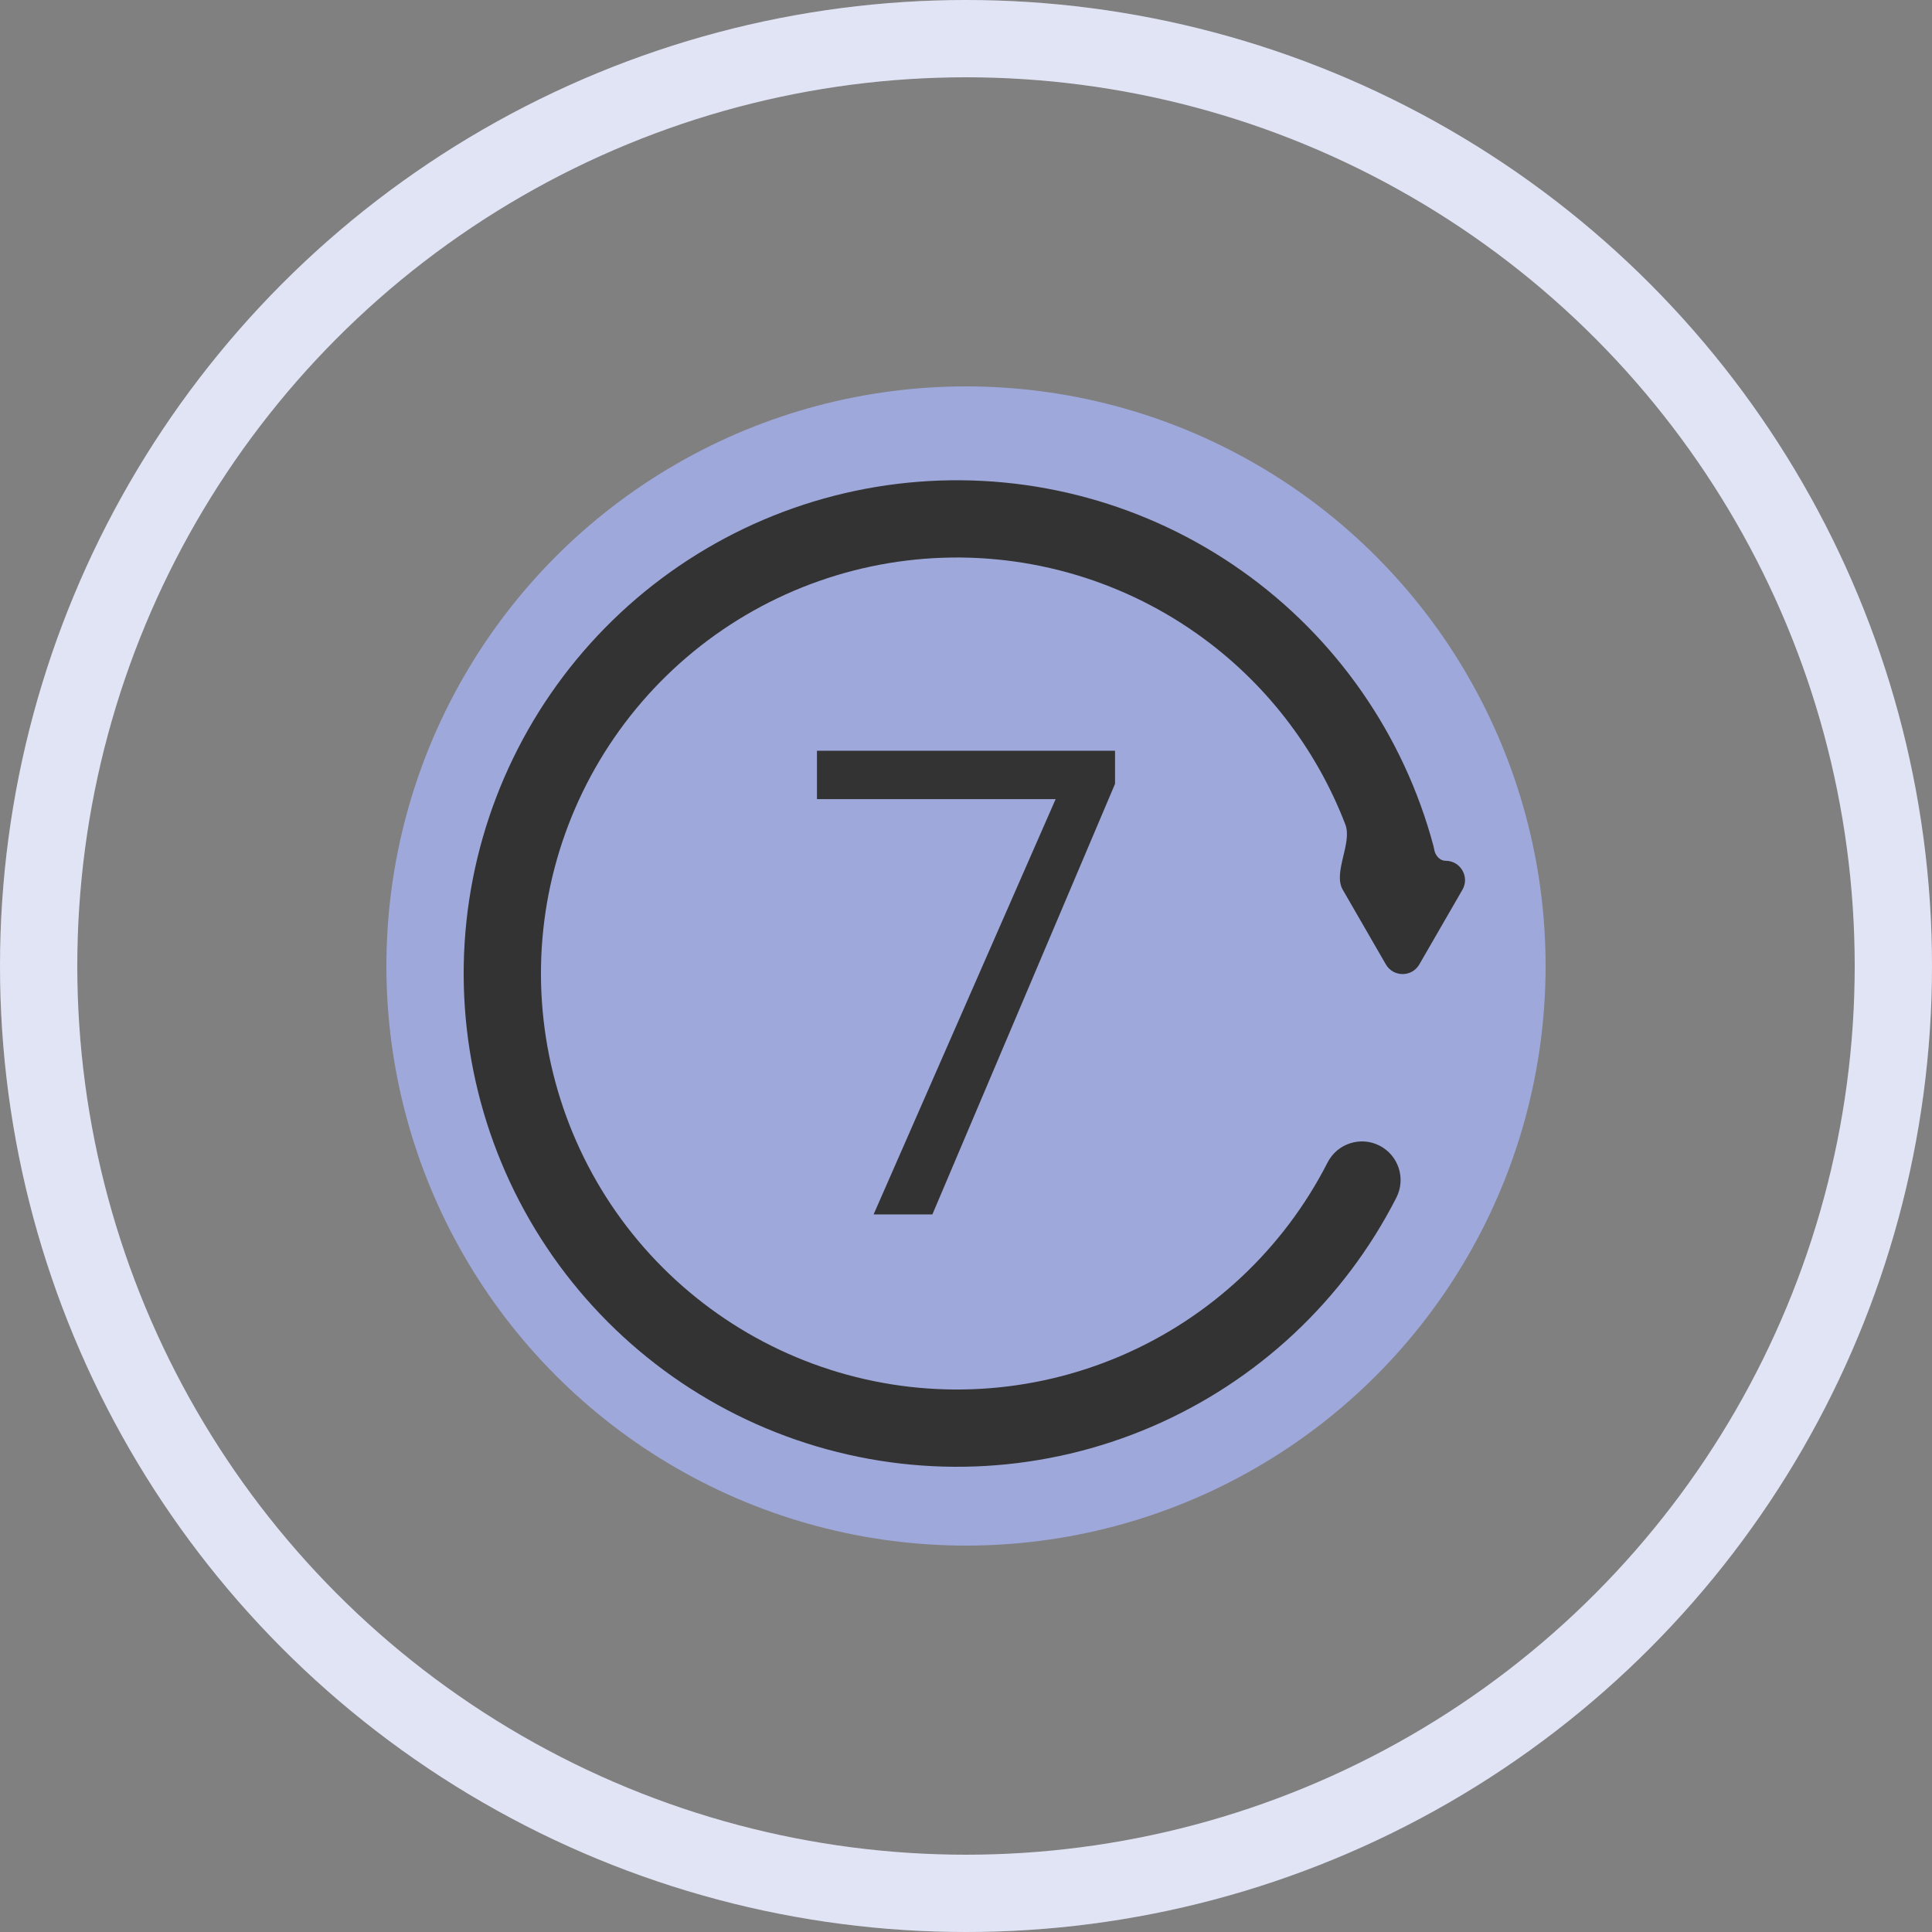 <svg xmlns:xlink="http://www.w3.org/1999/xlink" xmlns="http://www.w3.org/2000/svg" width="50" height="50" viewBox="0 0 50 50" fill="none">
<rect x="0" y="0" width="50" height="50" fill="#808080" stroke="none"/>
<circle cx="25" cy="25" r="24" stroke="#DDE0F4" stroke-width="2"/>
<circle cx="25" cy="25" r="24" stroke="white" stroke-opacity="0.12" stroke-width="2"/>
<circle cx="25" cy="25" r="15" fill="#9FA8DA"/>
<path d="M28.857 20.286L24.13 31.429H22.609L27.32 20.681H21.143V19.429H28.857V20.286Z" fill="#333333"/>
<path fill-rule="evenodd" clip-rule="evenodd" d="M23.925 14.461C26.432 14.265 28.929 14.952 30.982 16.404C32.727 17.638 34.057 19.358 34.817 21.337C35.003 21.822 34.491 22.578 34.751 23.027L35.866 24.959C36.059 25.292 36.54 25.292 36.732 24.959L37.847 23.027C38.04 22.694 37.799 22.277 37.414 22.277C37.26 22.277 37.144 22.14 37.118 21.988C37.113 21.957 37.106 21.925 37.098 21.894C36.327 19.013 34.572 16.494 32.137 14.772C29.702 13.05 26.741 12.235 23.768 12.468C20.795 12.701 17.998 13.967 15.861 16.047C13.724 18.128 12.383 20.89 12.07 23.856C11.758 26.822 12.493 29.803 14.149 32.283C15.805 34.763 18.277 36.585 21.136 37.433C23.995 38.281 27.061 38.102 29.801 36.925C32.541 35.749 34.783 33.651 36.138 30.994C36.389 30.502 36.194 29.9 35.702 29.649C35.21 29.398 34.608 29.594 34.357 30.086C33.214 32.326 31.323 34.096 29.012 35.088C26.701 36.08 24.116 36.231 21.705 35.516C19.294 34.801 17.209 33.264 15.812 31.173C14.416 29.081 13.796 26.567 14.059 24.066C14.323 21.564 15.454 19.235 17.256 17.48C19.058 15.726 21.417 14.658 23.925 14.461Z" fill="#333333"/>
</svg>